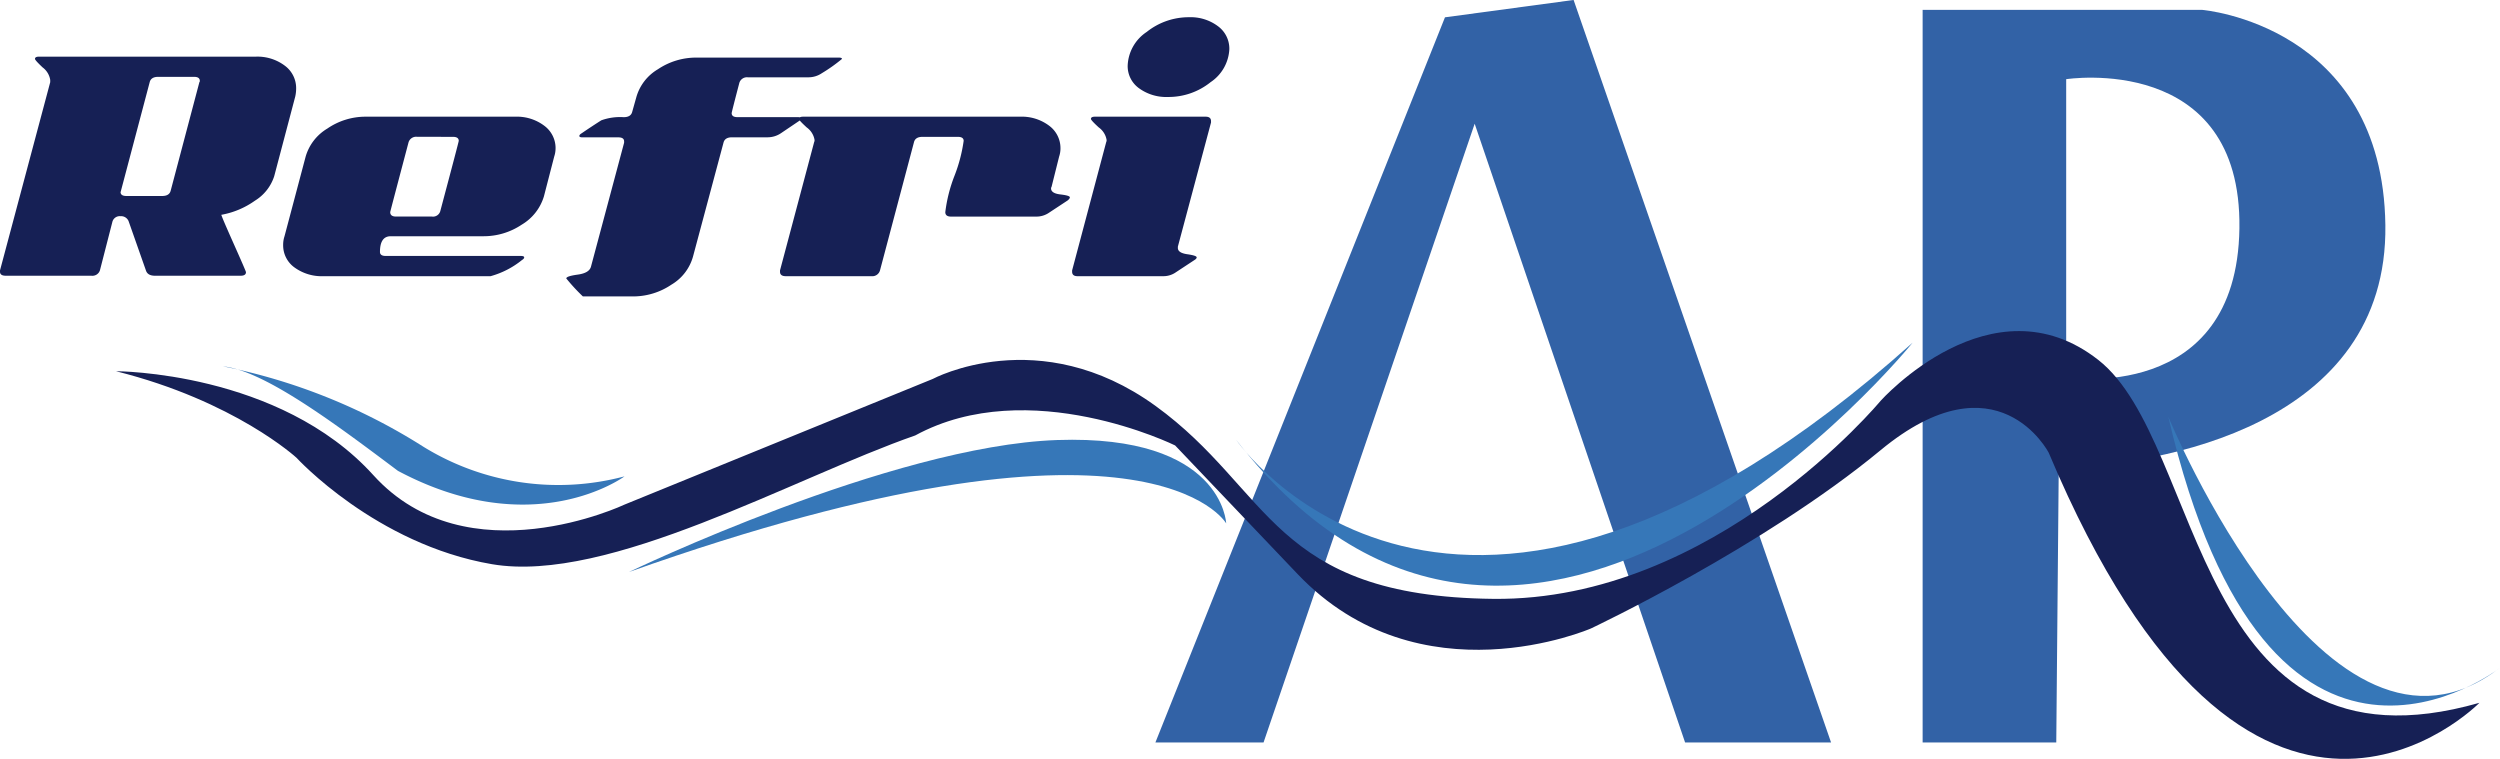 <svg xmlns="http://www.w3.org/2000/svg" viewBox="0 0 172.982 52.512">
  <defs>
    <style>
      .cls-1 {
        fill: #162055;
      }

      .cls-2 {
        fill: #3262a6;
      }

      .cls-3 {
        fill: #3677b8;
      }
    </style>
  </defs>
  <g id="Group_132" data-name="Group 132" transform="translate(-1133.131 -670.758)">
    <g id="logo" transform="translate(1133.131 695.608)">
      <g id="Camada_1" data-name="Camada 1" transform="translate(0 -31.74)">
        <path id="Path_57" data-name="Path 57" class="cls-1" d="M20.491-12.989A1.925,1.925,0,0,0,19.7-14.57a3.142,3.142,0,0,0-2-.62H2.7q-.279,0-.279.155,0,.093.527.589a1.34,1.34,0,0,1,.527.868v.155L0-.4V-.31q0,.279.4.279H6.324A.549.549,0,0,0,6.913-.4l.868-3.379a.527.527,0,0,1,.558-.372.561.561,0,0,1,.558.341L10.106-.372q.124.341.62.341h5.921q.372,0,.372-.248,0-.062-.837-1.938t-.868-2.03a5.745,5.745,0,0,0,2.325-.977,3.109,3.109,0,0,0,1.333-1.689l1.457-5.518A2.565,2.565,0,0,0,20.491-12.989ZM8.742-5.549q-.4,0-.4-.279a.238.238,0,0,0,.031-.093l1.984-7.5q.093-.372.589-.372h2.48q.4,0,.4.279a.126.126,0,0,1-.031.093l-1.984,7.5q-.093.372-.589.372Zm29.7-3.286a1.925,1.925,0,0,0-.791-1.581,3.142,3.142,0,0,0-2-.62H25.3a4.665,4.665,0,0,0-2.651.822,3.343,3.343,0,0,0-1.5,1.938L19.685-2.759a1.85,1.85,0,0,0-.093.589A1.883,1.883,0,0,0,20.382-.6a3.2,3.2,0,0,0,2,.6H33.945a5.963,5.963,0,0,0,2.17-1.116q.155-.093.155-.186T36.053-1.4H26.691q-.4,0-.4-.279,0-1.085.744-1.085h6.417A4.728,4.728,0,0,0,36.1-3.565a3.423,3.423,0,0,0,1.534-1.953l.713-2.759A1.755,1.755,0,0,0,38.44-8.835Zm-7.1-.806q.4,0,.4.279,0,.062-1.271,4.836a.523.523,0,0,1-.589.4H27.4q-.4,0-.4-.31,0-.031,1.271-4.836a.549.549,0,0,1,.589-.372Zm7.843,9.8A13.168,13.168,0,0,0,40.331,1.4H43.8A4.728,4.728,0,0,0,46.453.589a3.281,3.281,0,0,0,1.5-1.953l2.108-7.874q.093-.372.589-.372h2.48a1.64,1.64,0,0,0,.9-.279l1.24-.837q.155-.093.155-.186t-.217-.093H51.026q-.4,0-.4-.279,0-.062.527-2.077a.55.55,0,0,1,.589-.4h4.216a1.64,1.64,0,0,0,.9-.279,11.191,11.191,0,0,0,1.4-.992q0-.093-.217-.093H48.174a4.728,4.728,0,0,0-2.65.806,3.281,3.281,0,0,0-1.5,1.953l-.279.992q-.093.372-.589.372a3.832,3.832,0,0,0-1.55.217q-.682.434-1.364.9-.155.093-.155.186t.217.093h2.48q.4,0,.4.279v.093L40.889-.651q-.124.434-.915.542T39.184.155ZM72.726-6.076a.126.126,0,0,1,.031-.093l.527-2.108a1.755,1.755,0,0,0,.093-.558,1.925,1.925,0,0,0-.79-1.581,3.142,3.142,0,0,0-2-.62h-15q-.31,0-.31.155,0,.093.543.589a1.333,1.333,0,0,1,.542.868.345.345,0,0,1-.031.155L53.971-.4V-.31q0,.31.4.31H60.3a.55.55,0,0,0,.589-.4L63.24-9.269q.093-.372.589-.372h2.449q.4,0,.4.279a10.682,10.682,0,0,1-.635,2.418,10.278,10.278,0,0,0-.635,2.511q0,.31.4.31H71.7a1.543,1.543,0,0,0,.9-.279l1.271-.837q.155-.124.155-.217,0-.124-.651-.2T72.726-6.076ZM74.183-.31q0,.31.372.31h5.952a1.5,1.5,0,0,0,.868-.279l1.271-.837q.155-.093.155-.186,0-.124-.651-.217T81.5-1.953v-.093l2.294-8.587v-.093q0-.31-.372-.31H75.764q-.279,0-.279.155,0,.093.542.589a1.333,1.333,0,0,1,.543.868.345.345,0,0,1-.031.155L74.183-.4ZM80.817-12.4a4.642,4.642,0,0,0,2.945-1.023,2.913,2.913,0,0,0,1.3-2.294,1.925,1.925,0,0,0-.79-1.581,3.142,3.142,0,0,0-2-.62A4.662,4.662,0,0,0,79.344-16.9a2.927,2.927,0,0,0-1.317,2.325A1.883,1.883,0,0,0,78.817-13,3.2,3.2,0,0,0,80.817-12.4Z" transform="translate(0 26)"/>
        <path id="Path_8" data-name="Path 8" class="cls-2" d="M870.33,94.633l20.036-50.174,8.9-1.2L917.08,94.633h-10.1L892.421,51.822,877.813,94.633Z" transform="translate(-790.384 -36.371)"/>
        <path id="Path_9" data-name="Path 9" class="cls-2" d="M1467.591,50.72H1448.24v50.688h9.247l.171-19.008c7.021-.172,22.781-2.911,22.6-16.782S1467.591,50.72,1467.591,50.72Zm-9.418,25.435V55.514s12.158-1.883,11.986,10.321S1458.172,76.155,1458.172,76.155Z" transform="translate(-1315.208 -43.145)"/>
        <path id="Path_10" data-name="Path 10" class="cls-3" d="M168,319.22a40.709,40.709,0,0,1,13.852,5.556,17.79,17.79,0,0,0,13.928,2.056s-6.241,4.642-15.679-.381C175.838,323.253,170.891,319.524,168,319.22Z" transform="translate(-152.568 -286.982)"/>
        <path id="Path_11" data-name="Path 11" class="cls-1" d="M87.36,295.464s11.3,0,17.809,7.192,17.378,2.036,17.378,2.036L143.87,296s7.363-3.964,15.412,1.859,8.053,13.185,23.375,13.356,26.8-13.7,26.8-13.7,7.687-8.613,15.065-2.833,6.5,29.414,26.371,23.725c0,0-15.754,16.1-29.8-17.3,0,0-3.539-6.876-11.645-.171s-20.035,12.329-20.035,12.329-11.817,5.138-20.293-3.766l-8.476-8.9s-10.1-4.98-17.981-.692c-8.391,2.917-21.234,10.282-29.282,8.91s-13.528-7.363-13.528-7.363S95.579,297.519,87.36,295.464Z" transform="translate(-79.335 -262.888)"/>
        <path id="Path_12" data-name="Path 12" class="cls-3" d="M473.74,383.679s18.152-8.734,29.626-9.133,11.7,5.766,11.7,5.766S509.7,370.9,473.74,383.679Z" transform="translate(-430.223 -337.209)"/>
        <path id="Path_13" data-name="Path 13" class="cls-3" d="M931.12,308.118s14.955,21.824,46.809-6.718C977.929,301.4,951.328,334.248,931.12,308.118Z" transform="translate(-845.59 -270.799)"/>
        <path id="Path_14" data-name="Path 14" class="cls-3" d="M1633.34,357.33s10.96,26.6,22.948,17.354C1656.288,374.684,1640.3,387.245,1633.34,357.33Z" transform="translate(-1483.305 -321.591)"/>
      </g>
    </g>
  </g>
</svg>

